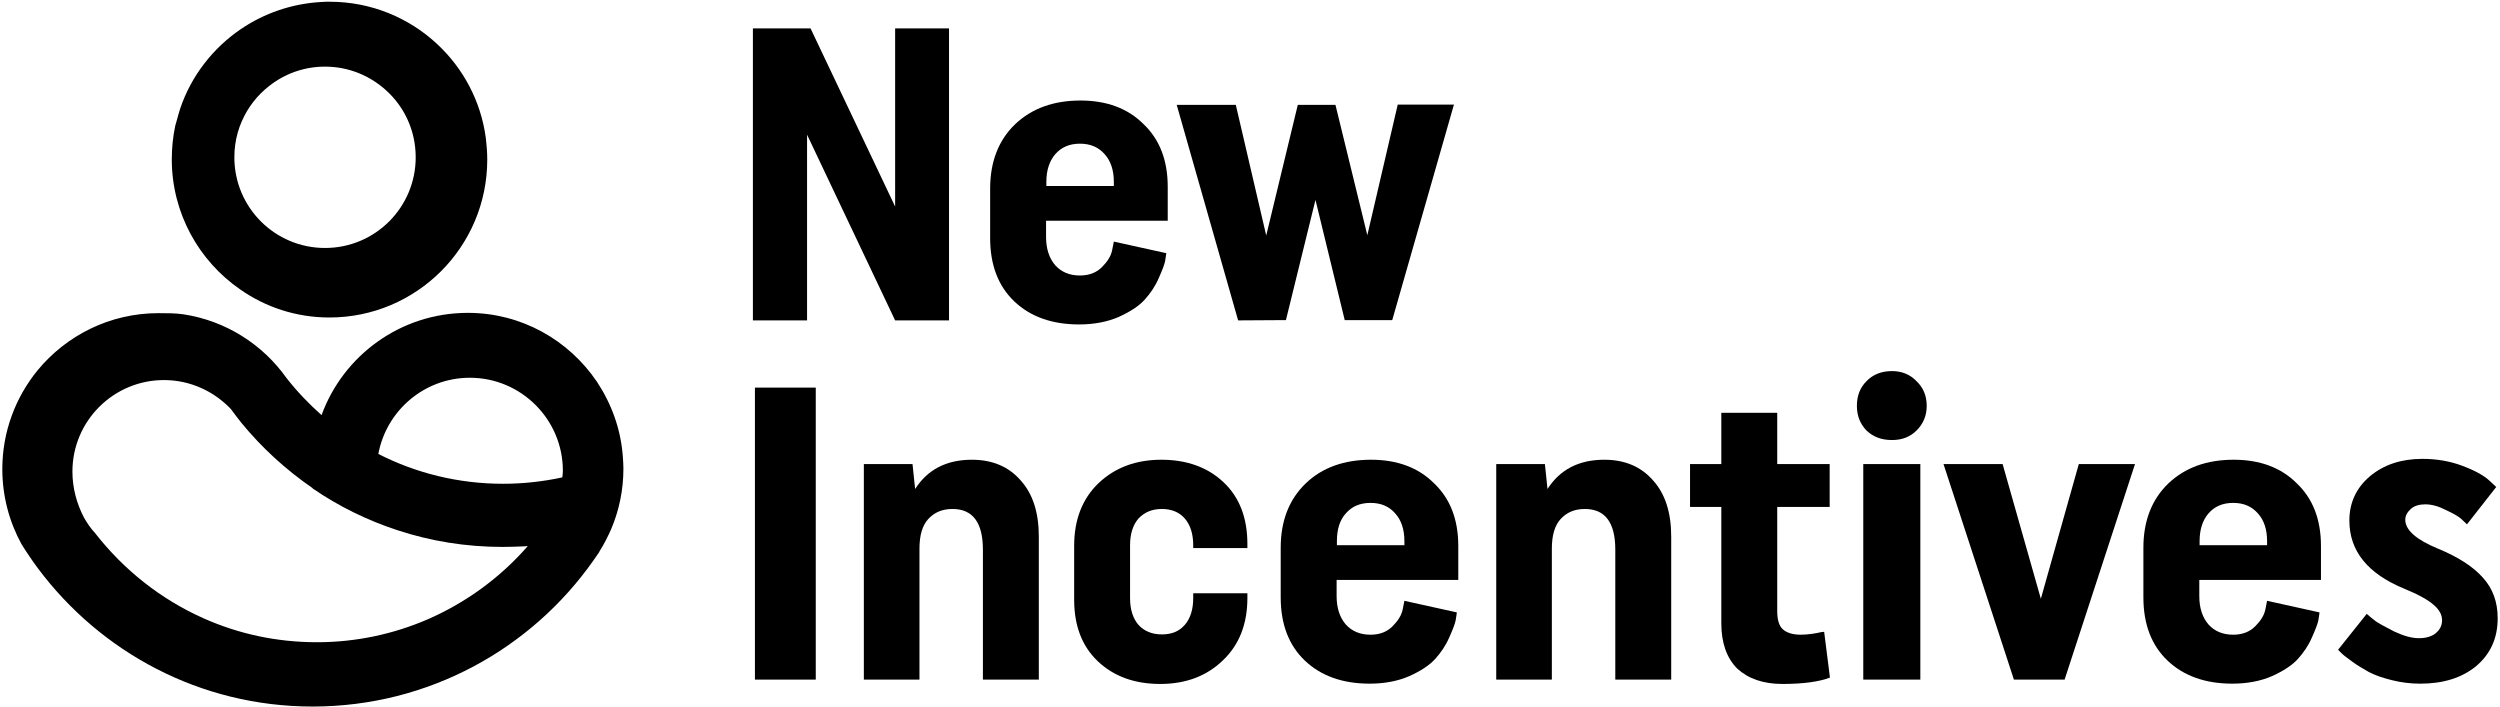 <?xml version="1.0" encoding="utf-8"?>
<!-- Generator: Adobe Illustrator 27.3.1, SVG Export Plug-In . SVG Version: 6.00 Build 0)  -->
<svg version="1.1" id="Layer_1" xmlns="http://www.w3.org/2000/svg" xmlns:xlink="http://www.w3.org/1999/xlink" x="0px" y="0px"
	 viewBox="0 0 863 244" style="enable-background:new 0 0 863 244;" xml:space="preserve">
<style type="text/css">
	.st0{fill-rule:evenodd;clip-rule:evenodd;}
</style>
<path d="M309,110.6l-30.4-64.1v64.1h-18.7V9.8h19.9L309,71.3V9.8h18.6v100.8C327.6,110.6,309,110.6,309,110.6z"/>
<path d="M361.2,62.8v1.4h23.3v-1.4c0-4.1-1.1-7.3-3.2-9.6c-2.1-2.4-4.9-3.6-8.5-3.6s-6.4,1.2-8.5,3.6
	C362.3,55.5,361.2,58.7,361.2,62.8z M384.5,83.4l18.1,4c-0.1,0.7-0.2,1.6-0.4,2.7c-0.2,1.1-0.9,3-2.2,5.9c-1.2,2.8-2.9,5.3-4.9,7.5
	c-1.9,2.1-4.9,4.1-8.9,5.9c-3.9,1.7-8.5,2.6-13.7,2.6c-9.2,0-16.7-2.6-22.3-7.9c-5.6-5.3-8.4-12.6-8.4-21.9V65.1
	c0-9.3,2.9-16.7,8.6-22.2c5.8-5.5,13.3-8.2,22.6-8.2c9,0,16.3,2.7,21.7,8.1c5.6,5.3,8.4,12.5,8.4,21.7v11.7h-42v5.6
	c0,4.1,1.1,7.4,3.2,9.8c2.1,2.3,4.9,3.5,8.5,3.5c3.2,0,5.7-1,7.6-2.9s3.1-3.8,3.5-5.8L384.5,83.4z"/>
<path d="M427.4,110.6l-21.2-74.4h20.4l10.5,45.1L448,36.2h13l11,45l10.5-45.1h19.4l-21.3,74.4h-16.4L454.1,69l-10.2,41.5
	L427.4,110.6L427.4,110.6z"/>
<path d="M260.6,234.6V133.8h21v100.8H260.6z"/>
<path d="M298.2,234.6v-74.4H315l0.9,8.6c4.3-6.7,10.8-10.1,19.6-10.1c7.1,0,12.7,2.4,16.8,7.1c4.2,4.6,6.3,11.1,6.3,19.4v49.4h-19.3
	v-44.9c0-9.3-3.5-14-10.5-14c-3.6,0-6.3,1.2-8.4,3.5c-2,2.2-3,5.6-3,10.2v45.2H298.2z"/>
<path d="M411.9,204.8h18.7v1.6c0,9-2.8,16.2-8.5,21.6c-5.6,5.4-12.8,8.1-21.6,8.1s-16-2.6-21.5-7.8s-8.2-12.3-8.2-21.3v-18.6
	c0-9,2.8-16.2,8.4-21.6c5.7-5.4,12.9-8.1,21.7-8.1s16,2.6,21.5,7.8s8.2,12.3,8.2,21.3v1.4h-18.7v-1c0-3.9-1-7-2.9-9.2
	s-4.6-3.3-7.9-3.3c-3.4,0-6,1.1-8.1,3.3c-1.9,2.2-2.9,5.3-2.9,9.2v18.3c0,3.9,1,7,2.9,9.2c2,2.2,4.7,3.3,8.1,3.3s6-1.1,7.9-3.3
	s2.9-5.3,2.9-9.2V204.8z"/>
<path d="M461.5,186.8v1.4h23.3v-1.4c0-4.1-1.1-7.3-3.2-9.6c-2.1-2.4-4.9-3.6-8.5-3.6s-6.4,1.2-8.5,3.6
	C462.5,179.5,461.5,182.7,461.5,186.8z M484.8,207.4l18.1,4c-0.1,0.7-0.2,1.6-0.4,2.7c-0.2,1.1-0.9,3-2.2,5.9
	c-1.2,2.8-2.9,5.3-4.9,7.5c-1.9,2.1-4.9,4.1-8.9,5.9c-3.9,1.7-8.5,2.6-13.7,2.6c-9.2,0-16.7-2.6-22.3-7.9
	c-5.6-5.3-8.4-12.6-8.4-21.9v-17.1c0-9.3,2.9-16.7,8.6-22.2s13.3-8.2,22.6-8.2c9,0,16.3,2.7,21.7,8.1c5.6,5.3,8.4,12.5,8.4,21.7
	v11.7h-42v5.6c0,4.1,1.1,7.4,3.2,9.8c2.1,2.3,4.9,3.5,8.5,3.5c3.2,0,5.7-1,7.6-2.9s3.1-3.8,3.5-5.8L484.8,207.4z"/>
<path d="M516.5,234.6v-74.4h16.8l0.9,8.6c4.3-6.7,10.8-10.1,19.6-10.1c7.1,0,12.7,2.4,16.8,7.1c4.2,4.6,6.3,11.1,6.3,19.4v49.4
	h-19.3v-44.9c0-9.3-3.5-14-10.5-14c-3.6,0-6.3,1.2-8.4,3.5c-2,2.2-3,5.6-3,10.2v45.2H516.5z"/>
<path d="M613.5,142.5v17.7h18.1V175h-18.1v35.9c0,3,0.6,5.1,1.9,6.3c1.3,1.2,3.4,1.9,6.2,1.9c1.2,0,2.5-0.1,3.9-0.3s2.4-0.4,3.2-0.6
	l1-0.1l2,15.8c-3.6,1.4-9.1,2.2-16.4,2.2c-6.6,0-11.8-1.8-15.6-5.3c-3.6-3.6-5.5-8.8-5.5-15.6V175h-10.8v-14.8h10.8v-17.7H613.5z"/>
<path d="M643.2,234.6v-74.4h19.7v74.4H643.2z M653.1,128.1c3.5,0,6.3,1.2,8.5,3.5c2.3,2.2,3.5,5,3.5,8.5c0,3.4-1.2,6.2-3.5,8.5
	c-2.2,2.2-5,3.3-8.5,3.3c-3.6,0-6.5-1.1-8.8-3.3c-2.2-2.3-3.3-5.1-3.3-8.5c0-3.5,1.1-6.3,3.3-8.5
	C646.6,129.2,649.6,128.1,653.1,128.1z"/>
<path d="M695.2,234.6l-24.3-74.4h20.4l13.2,46.5l13.1-46.5H737l-24.3,74.4H695.2z"/>
<path d="M759.3,186.8v1.4h23.3v-1.4c0-4.1-1.1-7.3-3.2-9.6c-2.1-2.4-4.9-3.6-8.5-3.6s-6.4,1.2-8.5,3.6
	C760.4,179.5,759.3,182.7,759.3,186.8z M782.6,207.4l18.1,4c-0.1,0.7-0.2,1.6-0.4,2.7c-0.2,1.1-0.9,3-2.2,5.9
	c-1.2,2.8-2.9,5.3-4.9,7.5c-1.9,2.1-4.9,4.1-8.9,5.9c-3.9,1.7-8.5,2.6-13.7,2.6c-9.2,0-16.7-2.6-22.3-7.9
	c-5.6-5.3-8.4-12.6-8.4-21.9v-17.1c0-9.3,2.9-16.7,8.6-22.2c5.8-5.5,13.3-8.2,22.6-8.2c9,0,16.3,2.7,21.7,8.1
	c5.6,5.3,8.4,12.5,8.4,21.7v11.7h-42v5.6c0,4.1,1.1,7.4,3.2,9.8c2.1,2.3,4.9,3.5,8.5,3.5c3.2,0,5.7-1,7.6-2.9
	c1.9-1.9,3.1-3.8,3.5-5.8L782.6,207.4z"/>
<path d="M841.6,189.4c6.8,2.8,12,6.1,15.4,9.9c3.5,3.8,5.2,8.5,5.2,14.1c0,6.9-2.5,12.4-7.5,16.6c-4.9,4-11.3,6-19.2,6
	c-3.4,0-6.6-0.4-9.8-1.2s-5.9-1.7-8.1-2.9c-2.1-1.2-4-2.3-5.6-3.5s-2.9-2.1-3.7-2.9l-1.2-1.2l9.9-12.4c0.8,0.7,1.7,1.5,2.9,2.4
	s3.5,2.1,6.6,3.7c3.2,1.5,6,2.3,8.5,2.3s4.4-0.6,5.8-1.7c1.4-1.2,2.2-2.6,2.2-4.5s-1-3.7-2.9-5.3c-1.9-1.7-5.3-3.6-10.2-5.6
	c-12.6-5.2-18.9-13-18.9-23.5c0-6.2,2.4-11.3,7.1-15.3c4.8-4,10.8-6,18.1-6c5,0,9.6,0.8,13.8,2.4c4.3,1.6,7.3,3.3,9.1,4.9l2.6,2.4
	L851.6,181c-0.5-0.5-1.2-1.1-2-1.9c-0.9-0.8-2.6-1.8-5.2-3c-2.5-1.3-4.9-2-7.2-2c-2.1,0-3.8,0.5-5,1.6s-1.9,2.3-1.9,3.7
	C830.3,183,834.1,186.3,841.6,189.4z"/>
<path class="st0" d="M206.9,190.4L206.9,190.4L206.9,190.4z"/>
<path class="st0" d="M113.7,109.6c30.1,0,54.5-24.4,54.5-54.5c0-2.5-0.2-5-0.5-7.5c-1.7-12.7-7.8-24-16.7-32.3
	c-9.7-9.1-22.8-14.7-37.2-14.7c-1,0-2,0-3.1,0.1C100.6,1.3,91.2,4.6,83.2,10c-9.7,6.6-17.2,16.2-21,27.5c-0.4,1.3-0.8,2.6-1.1,3.8
	c-0.2,0.7-0.4,1.4-0.6,2.1c-0.8,3.8-1.2,7.7-1.2,11.6c0,18.6,9.4,35.1,23.6,44.9C91.6,106,102.2,109.6,113.7,109.6z M143.5,54.3
	c0,17.3-14,31.3-31.3,31.3s-31.3-14-31.3-31.3c0-1.5,0.1-3,0.3-4.4c0.4-2.9,1.2-5.6,2.3-8.1c2.1-4.8,5.3-8.9,9.4-12.1
	c5.3-4.2,12-6.7,19.3-6.7c8.1,0,15.5,3.1,21.1,8.2C139.6,36.9,143.5,45.1,143.5,54.3z"/>
<path class="st0" d="M7.4,187.8c1.8,2.9,3.7,5.7,5.7,8.4c21.6,28.9,55.9,47.7,94.8,47.7c40.1,0,75.6-20,97-50.5c0.7-1,1.3-1.9,2-2.9
	v-0.1c1.6-2.5,2.9-5.1,4.1-7.8c2.7-6.4,4.2-13.4,4.2-20.8c0-1.4-0.1-2.8-0.2-4.2c-0.7-9.6-4-18.4-9-25.9
	c-9.7-14.3-26-23.7-44.5-23.7c-23.2,0-43,14.7-50.5,35.3c-4.4-3.9-8.5-8.2-12.1-12.8c-8.2-11.6-21-19.8-35.6-22
	c-2.7-0.4-5.8-0.4-8.6-0.4c-16.8,0-31.8,7.7-41.7,19.7C5.4,137.1,0.8,149,0.8,161.9C0.8,171.3,3.2,180.1,7.4,187.8z M194.3,162.5
	c0-17.7-14.4-32.1-32.1-32.1c-15.7,0-28.8,11.3-31.6,26.3c12.9,6.6,27.6,10.3,43.1,10.3c7,0,13.9-0.8,20.4-2.2
	C194.2,164.1,194.3,163.3,194.3,162.5z M25,162.8c0-17.5,14.2-31.6,31.6-31.6c9.1,0,17.3,3.9,23.1,10c1.1,1.5,2.3,3.1,3.5,4.6
	c7.1,8.7,15.4,16.3,24.7,22.7c0-0.1,0-0.2,0-0.2c0,0.1,0,0.2,0,0.3c8.9,6.1,18.8,11,29.2,14.4c11.5,3.8,23.7,5.8,36.4,5.8
	c2.5,0,5-0.1,7.4-0.2c0.4,0,0.9-0.1,1.3-0.1c-9.5,10.9-21.4,19.6-34.8,25.4c-11.7,5-24.5,7.8-38,7.8c-13.9,0-27.1-2.9-39-8.2
	c-14.9-6.6-27.7-16.8-37.6-29.5c-1.5-1.6-2.7-3.4-3.8-5.3C26.5,173.9,25,168.5,25,162.8z"/>
</svg>
